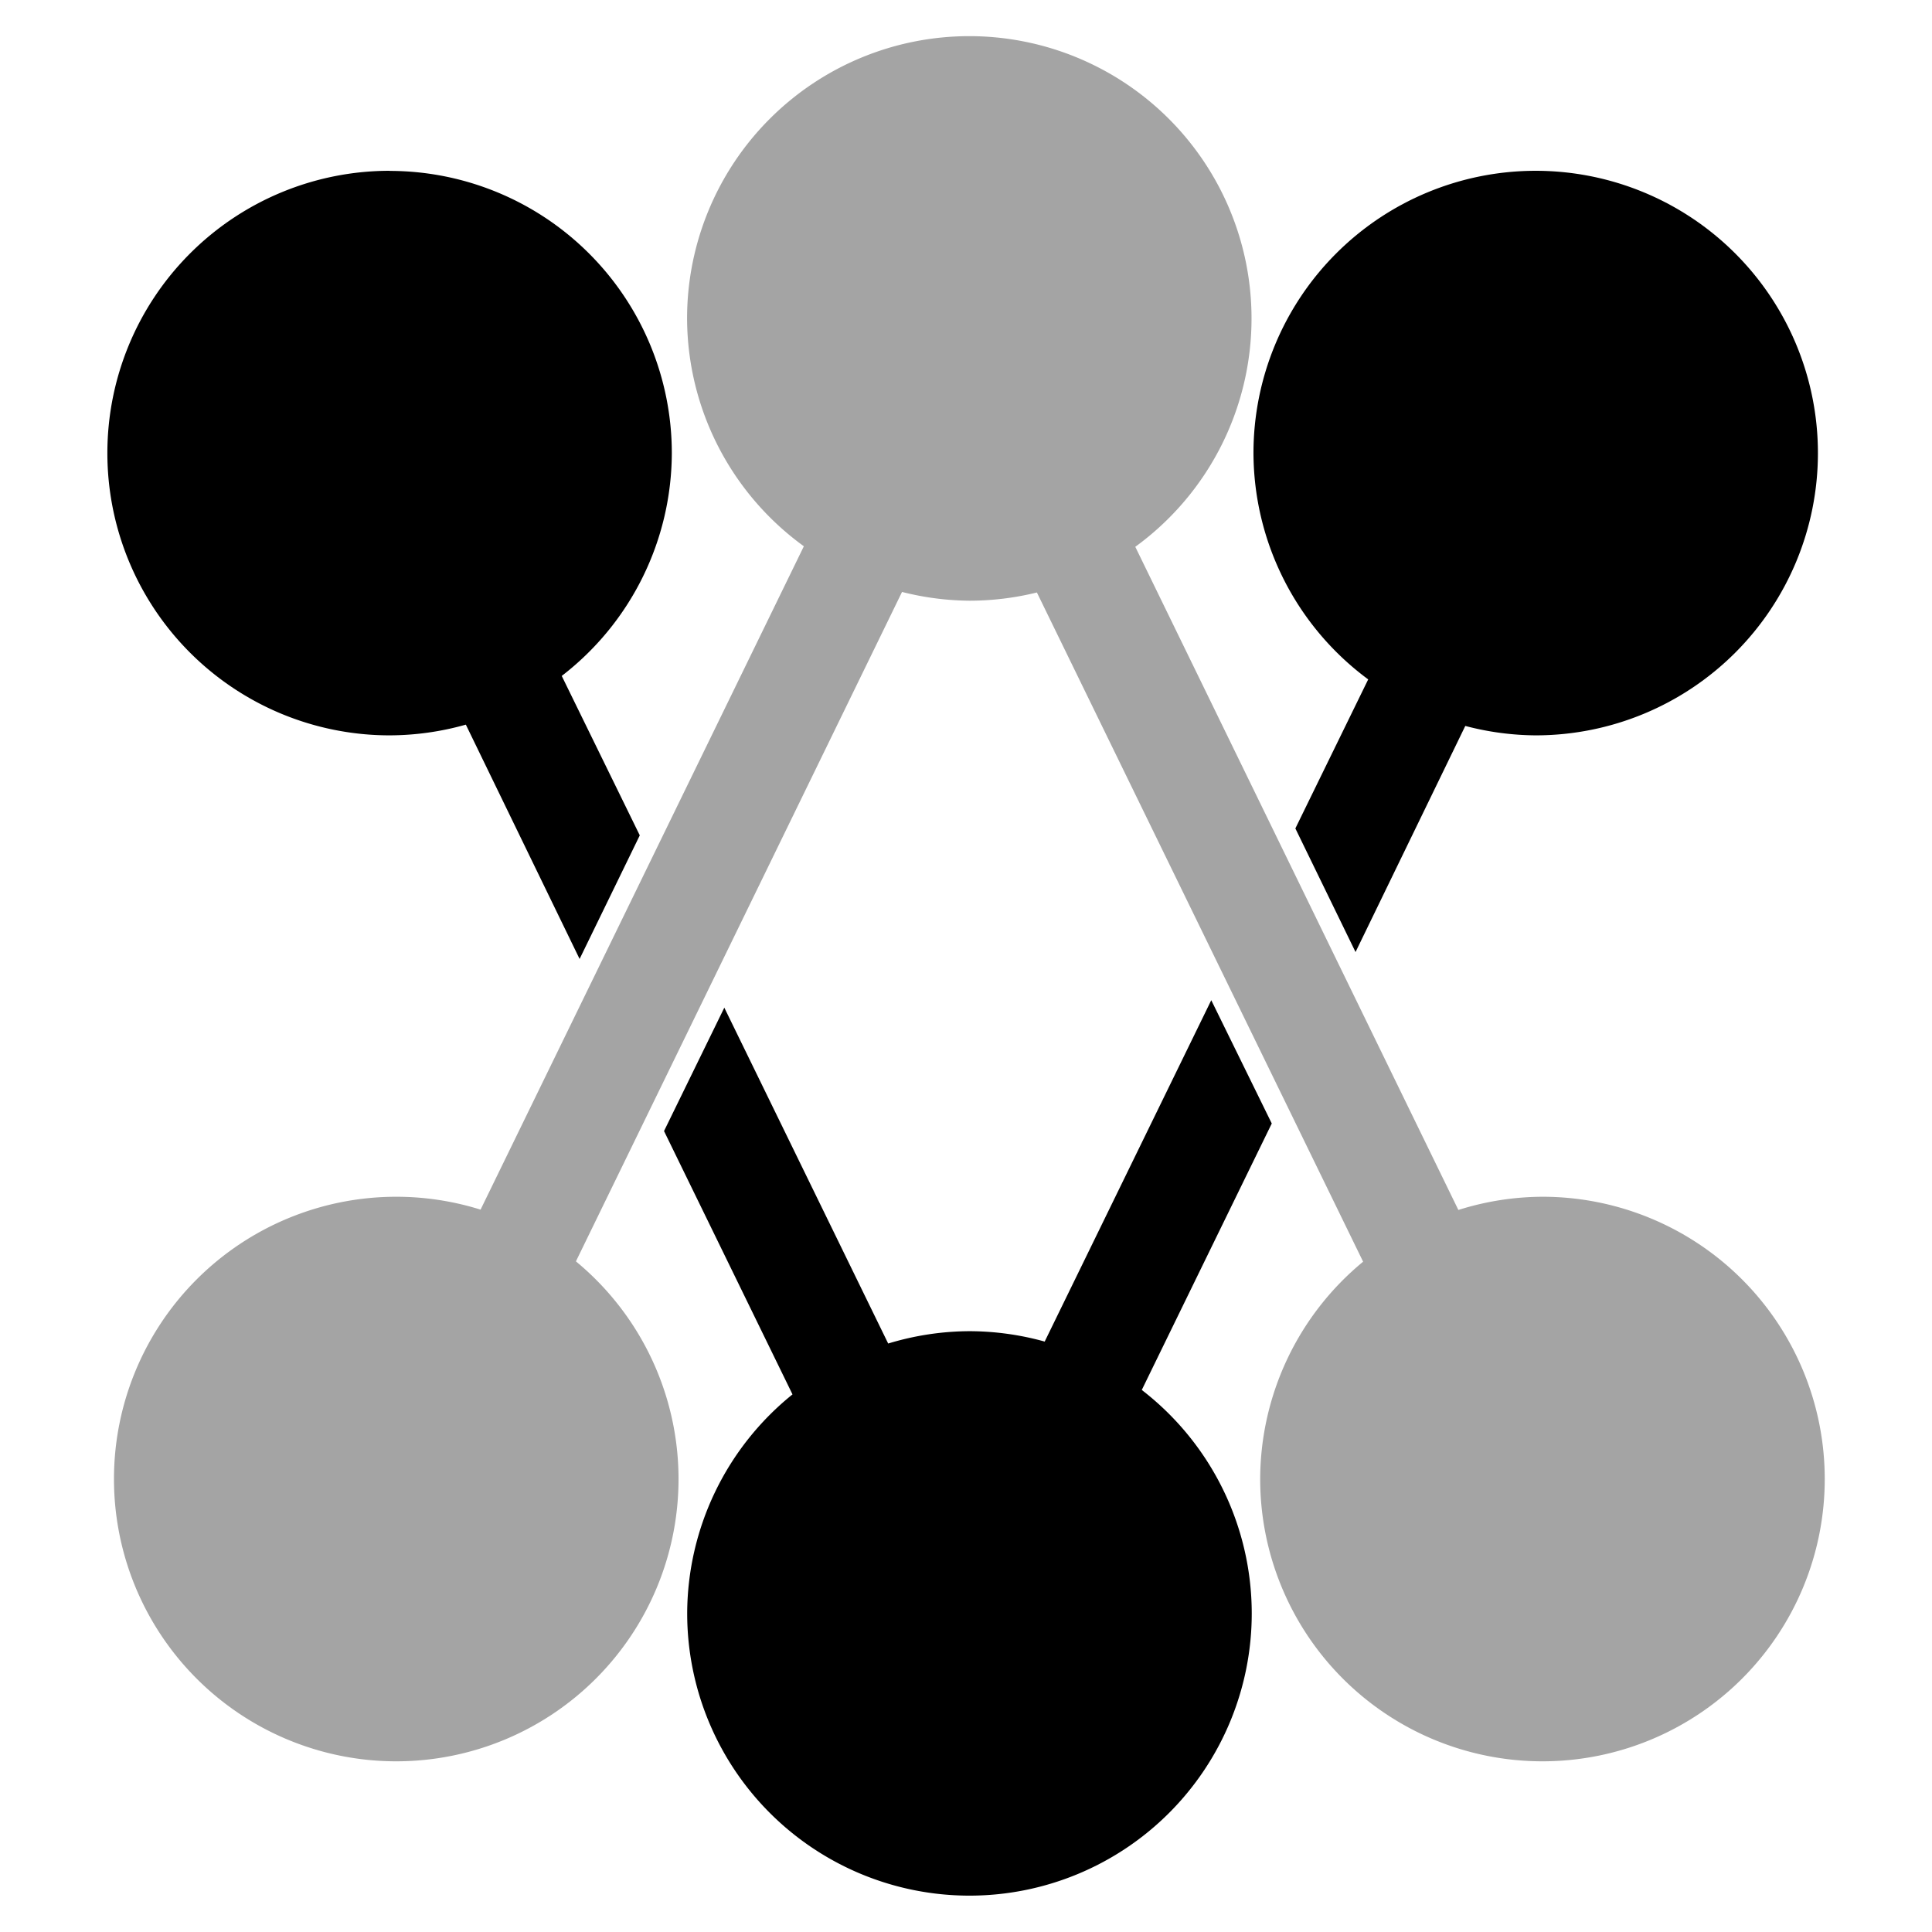 <?xml version="1.0" encoding="UTF-8" standalone="no"?>
<!-- Created with Inkscape (http://www.inkscape.org/) -->

<svg
   width="17.85mm"
   height="17.85mm"
   viewBox="0 0 17.85 17.85"
   version="1.1"
   id="svg1"
   sodipodi:docname="disorder-group2.svg"
   inkscape:version="1.3 (0e150ed6c4, 2023-07-21)"
   xmlns:inkscape="http://www.inkscape.org/namespaces/inkscape"
   xmlns:sodipodi="http://sodipodi.sourceforge.net/DTD/sodipodi-0.dtd"
   xmlns="http://www.w3.org/2000/svg"
   xmlns:svg="http://www.w3.org/2000/svg">
  <sodipodi:namedview
     id="namedview1"
     pagecolor="#ffffff"
     bordercolor="#000000"
     borderopacity="0.25"
     inkscape:showpageshadow="2"
     inkscape:pageopacity="0.0"
     inkscape:pagecheckerboard="0"
     inkscape:deskcolor="#d1d1d1"
     inkscape:document-units="mm"
     showguides="false"
     inkscape:zoom="4.3466324"
     inkscape:cx="63.497433"
     inkscape:cy="12.998569"
     inkscape:window-width="2560"
     inkscape:window-height="1369"
     inkscape:window-x="-8"
     inkscape:window-y="-8"
     inkscape:window-maximized="1"
     inkscape:current-layer="layer1" />
  <defs
     id="defs1" />
  <g
     inkscape:label="Layer 1"
     inkscape:groupmode="layer"
     id="layer1"
     transform="translate(-19.729,-10.395)">
    <path
       id="path4-5"
       style="color:#000000;fill:#a4a4a4;fill-opacity:1;stroke:none;stroke-width:0.2;stroke-dasharray:none;stroke-opacity:1"
       d="m 28.685,10.729 a 2.608,2.608 0 0 0 -2.608,2.608 2.608,2.608 0 0 0 1.079,2.105 l -2.987,6.129 a 2.608,2.608 0 0 0 -0.779,-0.119 2.608,2.608 0 0 0 -2.608,2.608 2.608,2.608 0 0 0 2.608,2.608 2.608,2.608 0 0 0 2.608,-2.608 2.608,2.608 0 0 0 -0.948,-2.011 l 3.013,-6.185 a 2.608,2.608 0 0 0 0.622,0.081 2.608,2.608 0 0 0 0.624,-0.076 l 3.014,6.183 a 2.608,2.608 0 0 0 -0.951,2.008 2.608,2.608 0 0 0 2.608,2.608 2.608,2.608 0 0 0 2.608,-2.608 2.608,2.608 0 0 0 -2.608,-2.608 2.608,2.608 0 0 0 -0.777,0.122 l -2.985,-6.127 A 2.608,2.608 0 0 0 31.292,13.337 2.608,2.608 0 0 0 28.685,10.729 Z" />
    <path
       id="path8-7"
       style="fill:#000000;fill-opacity:1;stroke:none;stroke-width:0;stroke-dashoffset:0.083"
       d="m 23.329,11.973 a 2.608,2.608 0 0 0 -2.608,2.608 2.608,2.608 0 0 0 2.608,2.608 2.608,2.608 0 0 0 0.704,-0.099 l 1.051,2.165 0.556,-1.142 -0.721,-1.473 a 2.608,2.608 0 0 0 1.017,-2.058 2.608,2.608 0 0 0 -2.608,-2.608 z" />
    <path
       id="path8-0-5"
       style="fill:#000000;fill-opacity:1;stroke:none;stroke-width:0;stroke-dashoffset:0.083"
       d="m 33.918,11.973 a 2.608,2.608 0 0 0 -2.608,2.608 2.608,2.608 0 0 0 1.06,2.091 l -0.673,1.377 0.556,1.142 1.014,-2.089 a 2.608,2.608 0 0 0 0.65,0.087 2.608,2.608 0 0 0 2.608,-2.608 2.608,2.608 0 0 0 -2.608,-2.608 z" />
    <path
       id="path9-8"
       style="fill:#000000;fill-opacity:1;stroke:none;stroke-width:0;stroke-dashoffset:0.083"
       d="m 30.92,19.636 -1.539,3.154 a 2.608,2.608 0 0 0 -0.696,-0.096 2.608,2.608 0 0 0 -0.75,0.114 l -1.514,-3.103 -0.557,1.14 1.187,2.433 a 2.608,2.608 0 0 0 -0.973,2.023 2.608,2.608 0 0 0 2.608,2.608 2.608,2.608 0 0 0 2.608,-2.608 2.608,2.608 0 0 0 -1.016,-2.064 l 1.201,-2.462 z" />
  </g>
</svg>
